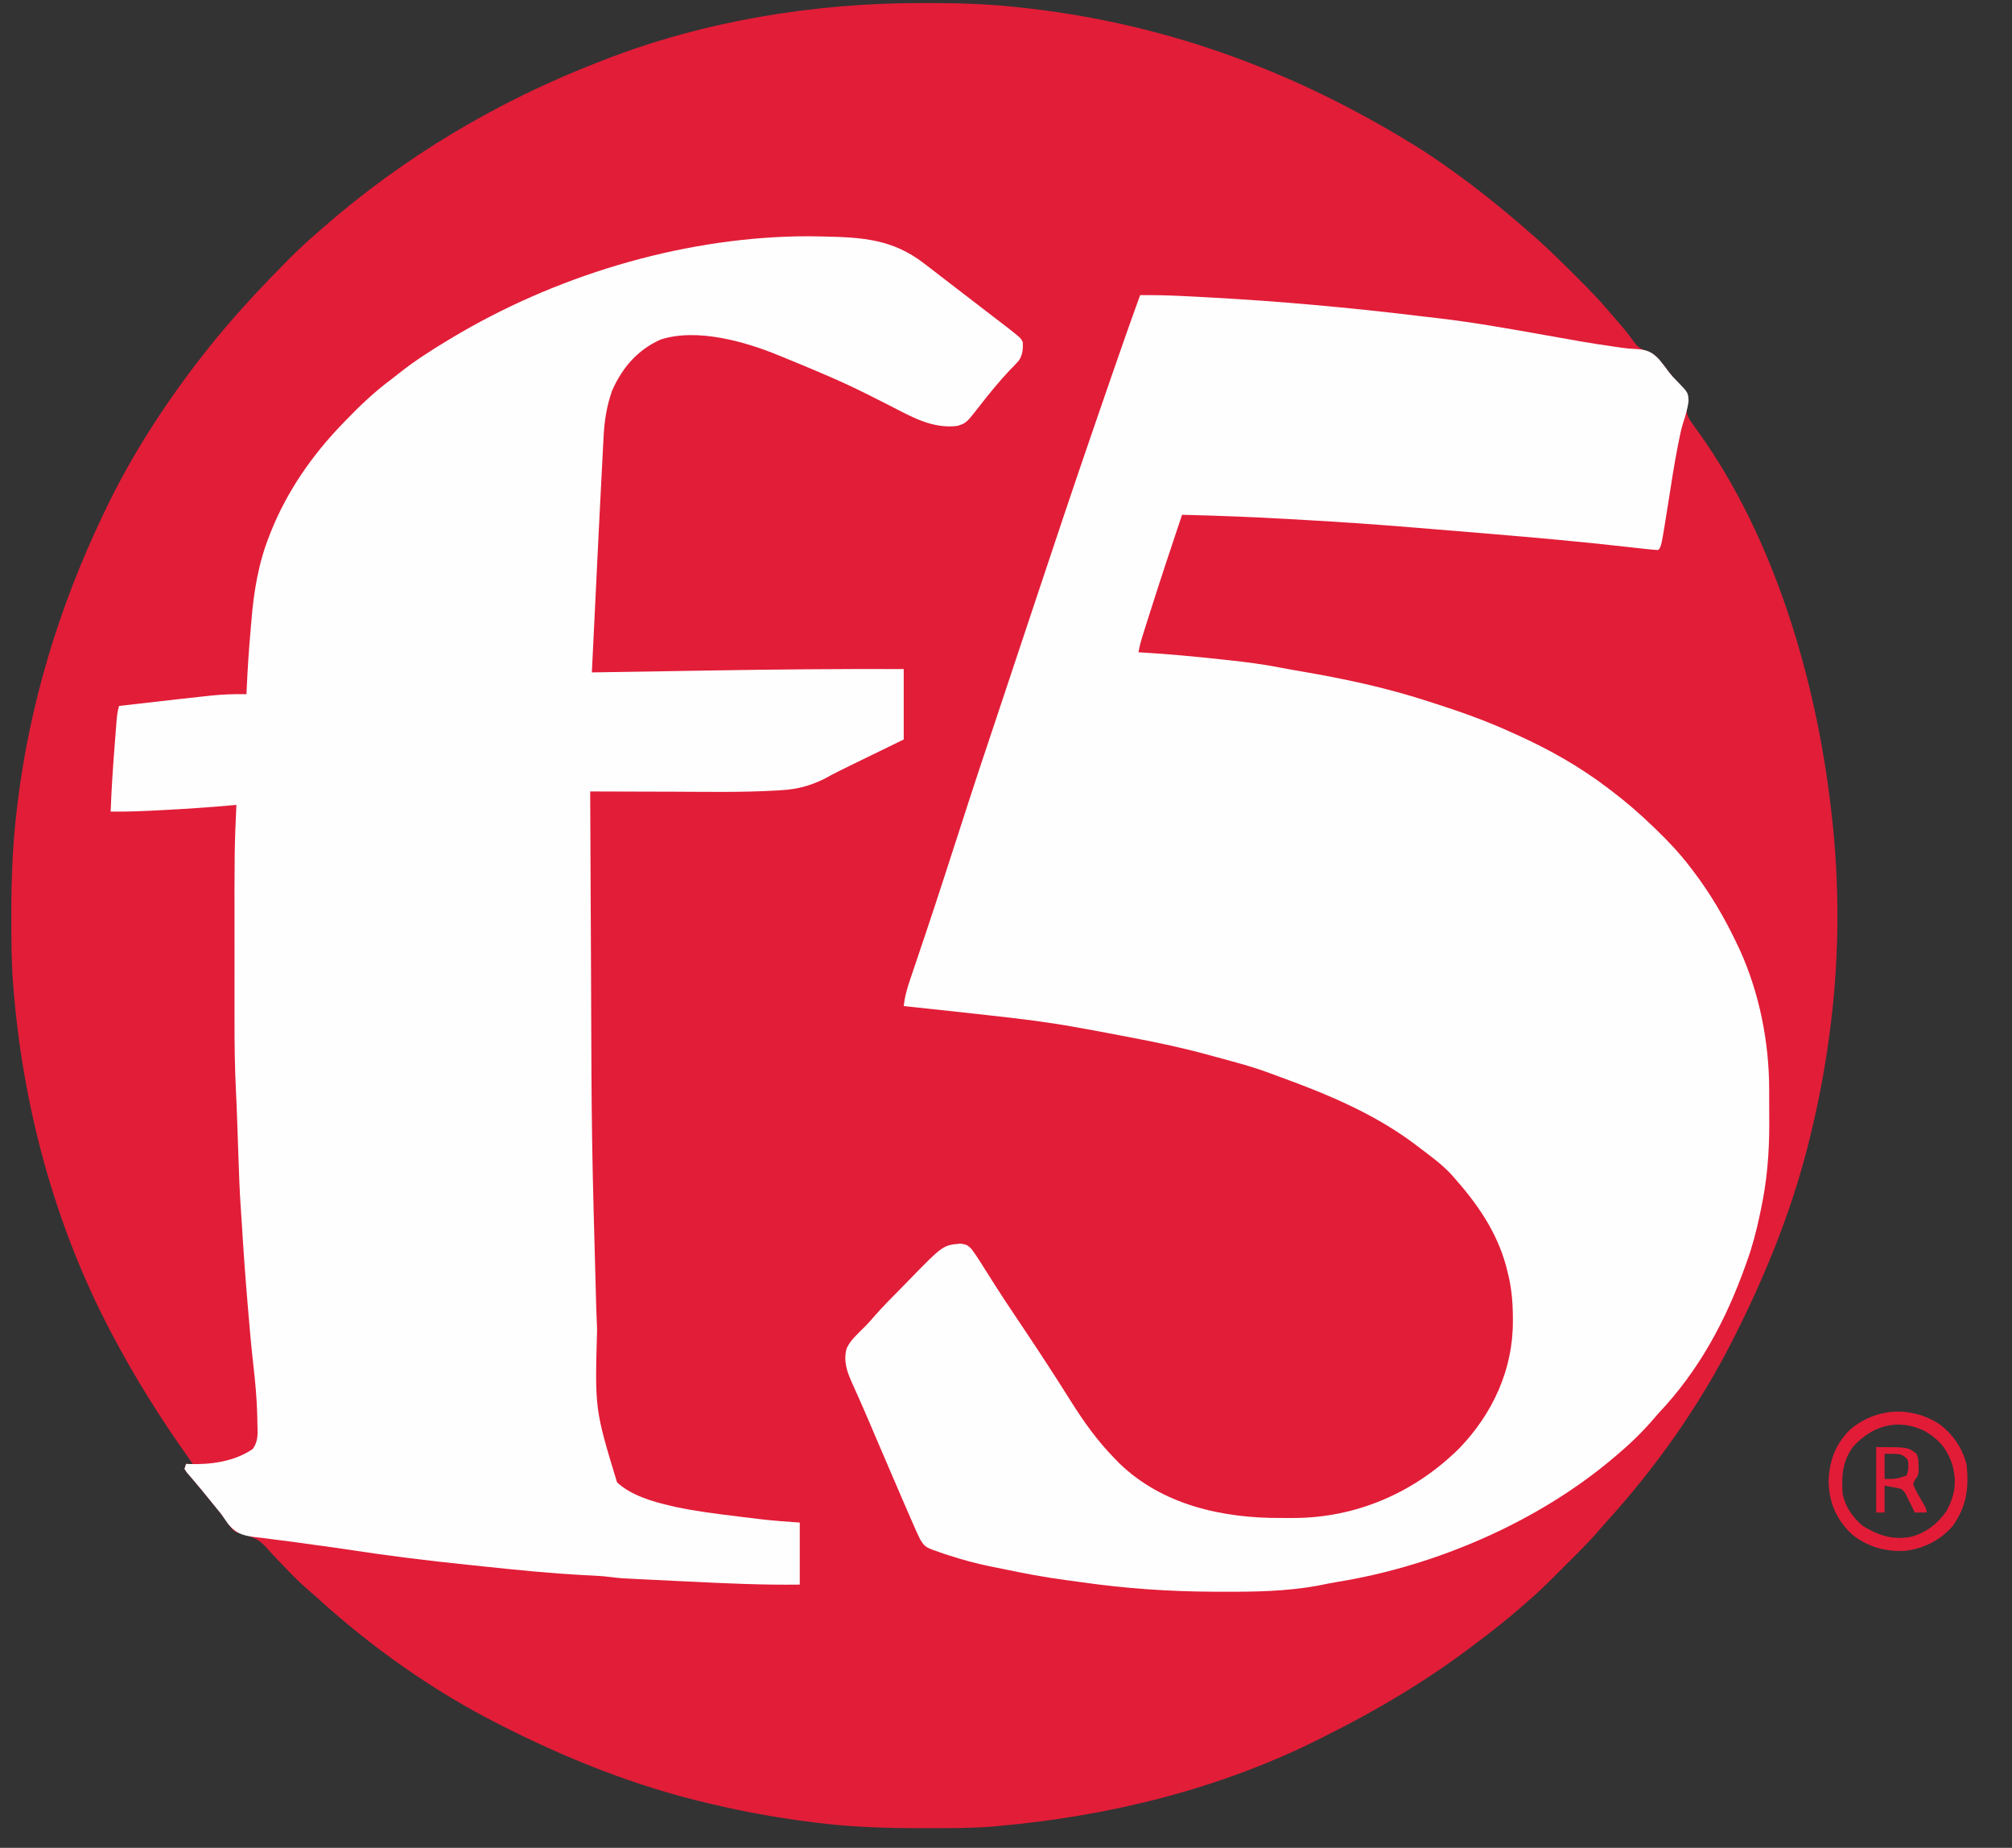 <?xml version="1.0" encoding="UTF-8"?>
<svg version="1.1" xmlns="http://www.w3.org/2000/svg" width="1200" height="1102">
<rect width="100%" height="100%" fill="#333333" stroke="none"/>
<path d="M0 0 C1.587 0.001 1.587 0.001 3.206 0.002 C20.133 0.028 36.9 0.441 53.75 2.188 C54.973 2.311 56.197 2.435 57.457 2.562 C139.714 11.157 219.528 38.207 298.75 88.188 C299.514 88.691 300.279 89.194 301.066 89.712 C323.54 104.593 344.558 121.361 364.75 139.188 C365.262 139.639 365.774 140.09 366.301 140.555 C374.543 147.869 382.325 155.66 390.125 163.438 C390.647 163.957 391.17 164.477 391.708 165.013 C397.608 170.89 403.366 176.827 408.75 183.188 C409.77 184.364 410.791 185.54 411.812 186.715 C412.792 187.851 413.771 188.988 414.75 190.125 C415.27 190.725 415.79 191.326 416.325 191.945 C419.225 195.318 421.917 198.749 424.5 202.375 C427.19 205.938 429.202 206.772 433.523 208.023 C438.53 210.641 441.908 215.989 445.321 220.388 C446.735 222.169 448.208 223.876 449.711 225.582 C456.723 233.737 456.723 233.737 456.797 237.699 C456.616 238.479 456.436 239.259 456.25 240.062 C455.424 243.777 455.625 244.951 457.449 248.402 C459.15 250.944 460.952 253.413 462.738 255.895 C508.053 319.045 532.935 403.727 541.75 480.188 C541.9 481.444 542.049 482.701 542.203 483.995 C546.882 524.949 546.805 567.271 541.75 608.188 C541.663 608.898 541.576 609.609 541.486 610.341 C538.982 630.518 535.441 650.397 530.75 670.188 C530.501 671.259 530.251 672.33 529.994 673.434 C520.078 715.54 504.183 755.638 484.75 794.188 C484.256 795.172 483.762 796.156 483.252 797.17 C463.219 836.838 436.946 873.859 407.016 906.676 C405.811 908.012 404.611 909.353 403.453 910.73 C397.631 917.592 391.213 923.875 384.844 930.224 C382.817 932.245 380.796 934.272 378.775 936.299 C372.605 942.473 366.446 948.578 359.75 954.188 C358.666 955.136 357.584 956.086 356.504 957.039 C347.56 964.84 338.251 972.08 328.75 979.188 C328.13 979.655 327.511 980.123 326.873 980.604 C299.89 1000.957 270.95 1018.083 240.75 1033.188 C239.317 1033.914 239.317 1033.914 237.855 1034.655 C177.86 1064.981 111.47 1081.295 44.75 1087.188 C43.632 1087.291 42.514 1087.394 41.362 1087.5 C28.27 1088.549 15.125 1088.431 2 1088.438 C0.709 1088.438 -0.581 1088.439 -1.911 1088.44 C-22.521 1088.422 -42.802 1087.787 -63.25 1085.188 C-63.949 1085.1 -64.648 1085.013 -65.369 1084.923 C-85.556 1082.394 -105.444 1078.882 -125.25 1074.188 C-126.321 1073.938 -127.393 1073.689 -128.497 1073.432 C-170.602 1063.515 -210.701 1047.62 -249.25 1028.188 C-250.234 1027.693 -251.218 1027.199 -252.232 1026.69 C-291.9 1006.657 -328.921 980.383 -361.738 950.453 C-363.092 949.232 -364.452 948.019 -365.852 946.851 C-370.373 943.036 -374.496 938.933 -378.586 934.668 C-379.745 933.469 -380.903 932.271 -382.062 931.072 C-383.852 929.221 -385.635 927.365 -387.399 925.49 C-395.728 916.167 -395.728 916.167 -407.234 912.451 C-409.25 912.188 -409.25 912.188 -411.738 910.148 C-412.34 909.295 -412.942 908.442 -413.562 907.562 C-414.291 906.58 -415.019 905.598 -415.77 904.586 C-416.16 904.044 -416.55 903.502 -416.952 902.944 C-419.427 899.594 -422.109 896.407 -424.75 893.188 C-425.857 891.819 -426.964 890.451 -428.07 889.082 C-430.056 886.636 -432.066 884.216 -434.117 881.824 C-434.945 880.851 -435.772 879.878 -436.625 878.875 C-437.355 878.033 -438.084 877.191 -438.836 876.324 C-439.303 875.619 -439.769 874.914 -440.25 874.188 C-439.92 873.197 -439.59 872.207 -439.25 871.188 C-437.93 871.188 -436.61 871.188 -435.25 871.188 C-435.977 870.169 -436.704 869.151 -437.453 868.102 C-454.349 844.356 -469.656 819.981 -483.25 794.188 C-483.745 793.25 -484.24 792.312 -484.75 791.345 C-517.675 728.464 -536.651 657.842 -542.25 587.188 C-542.344 586.041 -542.439 584.894 -542.536 583.712 C-543.465 570.966 -543.492 558.212 -543.5 545.438 C-543.501 544.248 -543.502 543.058 -543.503 541.832 C-543.491 521.472 -542.651 501.404 -540.25 481.188 C-540.105 479.961 -539.961 478.735 -539.812 477.471 C-532.501 417.649 -515.118 360.525 -489.25 306.188 C-488.607 304.826 -488.607 304.826 -487.951 303.437 C-471.518 268.826 -450.083 236.145 -426.25 206.188 C-425.807 205.626 -425.363 205.065 -424.906 204.487 C-422.411 201.338 -419.852 198.25 -417.25 195.188 C-416.786 194.64 -416.322 194.092 -415.844 193.528 C-404.236 179.87 -392.026 166.885 -379.375 154.188 C-378.495 153.303 -377.615 152.419 -376.709 151.507 C-371.716 146.526 -366.612 141.767 -361.25 137.188 C-360.07 136.154 -358.892 135.119 -357.715 134.082 C-309.183 91.586 -253.356 58.497 -193.25 35.188 C-192.335 34.828 -191.421 34.469 -190.479 34.1 C-130.151 10.572 -64.561 -0.068 0 0 Z " fill="#E21D38" transform="translate(550.25,1.812)"/>
<path d="M0 0 C7.704 -0.054 15.372 0.068 23.066 0.445 C24.632 0.521 24.632 0.521 26.229 0.597 C29.674 0.767 33.118 0.944 36.562 1.125 C37.762 1.188 38.962 1.25 40.199 1.315 C82.633 3.581 125.097 7.427 167.28 12.55 C170.99 12.999 174.702 13.426 178.414 13.852 C199.863 16.391 221.077 20.197 242.333 23.991 C248.29 25.053 254.25 26.105 260.211 27.148 C261.128 27.31 262.045 27.472 262.989 27.638 C269.353 28.749 275.73 29.712 282.125 30.625 C283.856 30.881 285.586 31.138 287.316 31.395 C290.18 31.798 292.875 32.032 295.777 32.137 C302.103 32.475 305.442 33.874 309.656 38.48 C311.723 40.953 313.638 43.521 315.541 46.122 C316.963 47.952 318.469 49.553 320.113 51.184 C326.867 58.143 326.867 58.143 327.093 62.999 C326.59 67.712 325.16 72.16 323.717 76.658 C322.594 80.328 321.854 84.048 321.125 87.812 C320.967 88.597 320.809 89.382 320.646 90.19 C318.536 100.92 316.891 111.739 315.194 122.54 C310.834 150.166 310.834 150.166 309 152 C307.539 151.963 306.079 151.843 304.625 151.695 C303.616 151.594 302.606 151.492 301.566 151.388 C297.564 150.953 293.563 150.506 289.562 150.055 C262.725 147.03 235.849 144.627 208.938 142.375 C208.062 142.302 207.186 142.228 206.284 142.153 C195.185 141.223 184.084 140.308 172.983 139.406 C169.686 139.138 166.389 138.868 163.092 138.596 C141.63 136.828 120.169 135.304 98.667 134.12 C94.975 133.916 91.283 133.705 87.592 133.491 C66.735 132.29 45.885 131.506 25 131 C18.463 150.435 12.02 169.894 5.812 189.438 C5.527 190.333 5.242 191.228 4.948 192.151 C4.135 194.703 3.327 197.255 2.52 199.809 C2.278 200.565 2.037 201.322 1.789 202.102 C0.654 205.711 -0.357 209.269 -1 213 C-0.387 213.034 0.225 213.069 0.856 213.104 C17.377 214.073 33.803 215.631 50.25 217.438 C51.688 217.592 51.688 217.592 53.154 217.75 C63.586 218.88 73.89 220.205 84.184 222.248 C88.142 223.028 92.108 223.723 96.086 224.395 C121.537 228.726 146.404 234.044 171 242 C172.182 242.377 173.363 242.753 174.581 243.142 C190.751 248.309 206.56 253.898 222 261 C222.848 261.381 223.696 261.762 224.569 262.154 C243.833 270.817 262.19 281.174 279 294 C279.571 294.43 280.142 294.86 280.731 295.303 C289.645 302.029 297.962 309.252 306 317 C306.556 317.534 307.112 318.068 307.685 318.619 C314.996 325.678 321.812 332.915 328 341 C328.645 341.839 328.645 341.839 329.304 342.694 C339.928 356.576 348.536 371.208 356 387 C356.523 388.093 357.047 389.186 357.586 390.312 C369.322 416.145 375.137 445.296 375.168 473.598 C375.171 474.671 375.175 475.745 375.178 476.851 C375.183 479.111 375.185 481.371 375.185 483.631 C375.187 487.029 375.206 490.428 375.225 493.826 C375.272 511.546 373.898 528.279 370.188 545.625 C369.788 547.511 369.788 547.511 369.38 549.434 C367.416 558.496 365.164 567.275 362 576 C361.682 576.895 361.363 577.79 361.035 578.712 C349.262 611.65 333.263 641.465 309 667 C307.826 668.348 306.659 669.702 305.5 671.062 C298.916 678.623 291.688 685.575 284 692 C283.462 692.457 282.923 692.915 282.369 693.386 C237.27 731.609 176.383 757.847 118.094 767.316 C114.143 767.958 110.234 768.762 106.312 769.562 C87.161 773.109 67.858 773.337 48.438 773.25 C47.203 773.247 45.969 773.244 44.698 773.241 C17.559 773.161 -8.755 771.365 -35.638 767.48 C-38.649 767.05 -41.66 766.643 -44.676 766.25 C-57.274 764.583 -69.691 762.217 -82.125 759.601 C-84.696 759.064 -87.271 758.546 -89.848 758.035 C-98.15 756.346 -106.194 754.131 -114.25 751.5 C-115.132 751.215 -116.014 750.931 -116.923 750.637 C-128.375 746.763 -128.375 746.763 -131.431 741.567 C-133.086 738.193 -134.588 734.767 -136.062 731.312 C-136.651 729.97 -137.24 728.628 -137.831 727.287 C-139.525 723.424 -141.193 719.549 -142.855 715.671 C-144.079 712.817 -145.307 709.964 -146.537 707.111 C-150.158 698.704 -153.773 690.296 -157.364 681.876 C-158 680.384 -158 680.384 -158.649 678.862 C-159.493 676.881 -160.336 674.899 -161.178 672.917 C-163.354 667.806 -165.564 662.715 -167.83 657.644 C-168.29 656.608 -168.751 655.572 -169.225 654.504 C-170.101 652.536 -170.985 650.571 -171.878 648.61 C-174.932 641.732 -177.104 635.54 -175 628 C-173.439 624.807 -171.514 622.492 -169 620 C-168.435 619.42 -167.871 618.84 -167.289 618.242 C-166.155 617.098 -165.008 615.965 -163.849 614.846 C-162.194 613.194 -160.692 611.504 -159.188 609.715 C-153.858 603.589 -148.137 597.839 -142.424 592.073 C-141.107 590.74 -139.795 589.401 -138.489 588.057 C-117.63 566.593 -117.63 566.593 -107.251 565.665 C-103.833 566.017 -102.537 566.613 -100.31 569.202 C-97.268 573.377 -94.542 577.743 -91.812 582.125 C-90.382 584.391 -88.951 586.655 -87.516 588.918 C-87.146 589.501 -86.777 590.084 -86.396 590.685 C-82.384 597.002 -78.23 603.222 -74.062 609.438 C-72.55 611.696 -71.038 613.955 -69.527 616.215 C-69.153 616.774 -68.779 617.334 -68.394 617.91 C-59.267 631.57 -50.272 645.32 -41.562 659.25 C-33.674 671.81 -25.425 683.413 -15 694 C-13.759 695.278 -13.759 695.278 -12.492 696.582 C13.181 721.51 49.151 729.441 83.804 729.261 C86.263 729.25 88.721 729.261 91.18 729.273 C128.905 729.308 163.854 714.089 190.507 687.55 C210.316 666.983 222.45 640.564 222.312 611.875 C222.308 610.684 222.304 609.492 222.3 608.265 C222.183 599.15 221.333 590.817 219 582 C218.733 580.926 218.466 579.852 218.191 578.746 C212.539 558.27 200.953 541.689 187 526 C186.419 525.345 185.837 524.69 185.238 524.016 C179.505 517.95 172.637 513.023 166 508 C165.434 507.568 164.867 507.135 164.284 506.689 C140.09 488.33 111.545 476.453 83.178 466.155 C81.155 465.42 79.135 464.675 77.119 463.919 C70.578 461.479 63.982 459.469 57.25 457.625 C56.167 457.326 55.083 457.027 53.967 456.719 C50.646 455.807 47.323 454.903 44 454 C42.52 453.593 42.52 453.593 41.01 453.178 C26.124 449.094 11.164 445.868 -4 443 C-5.942 442.628 -7.884 442.256 -9.826 441.884 C-13.237 441.231 -16.65 440.584 -20.062 439.938 C-21.29 439.704 -22.518 439.471 -23.783 439.23 C-27.852 438.468 -31.925 437.729 -36 437 C-36.837 436.848 -37.673 436.697 -38.535 436.54 C-55.373 433.51 -72.279 431.447 -89.281 429.597 C-92.676 429.226 -96.069 428.847 -99.463 428.469 C-113.303 426.93 -127.148 425.435 -141 424 C-140.38 418.13 -138.803 412.901 -136.895 407.328 C-136.421 405.92 -136.421 405.92 -135.938 404.484 C-135.257 402.461 -134.573 400.439 -133.887 398.418 C-132.049 393 -130.231 387.576 -128.41 382.152 C-128.038 381.047 -127.667 379.942 -127.284 378.803 C-123.708 368.161 -120.216 357.492 -116.75 346.812 C-116.463 345.93 -116.177 345.048 -115.882 344.139 C-113.131 335.673 -110.389 327.204 -107.65 318.733 C-106.632 315.583 -105.612 312.433 -104.593 309.283 C-103.93 307.233 -103.269 305.181 -102.608 303.13 C-98.146 289.307 -93.521 275.537 -88.922 261.76 C-85.259 250.784 -81.606 239.805 -77.951 228.827 C-74.943 219.788 -71.932 210.751 -68.922 201.713 C-66.536 194.552 -64.152 187.391 -61.769 180.23 C-51.199 148.472 -40.609 116.724 -29.714 85.076 C-28.795 82.404 -27.877 79.731 -26.96 77.059 C-24.398 69.599 -21.826 62.143 -19.25 54.688 C-18.851 53.533 -18.452 52.378 -18.042 51.188 C-12.134 34.087 -6.17 17.009 0 0 Z " fill="#FEFEFE" transform="translate(680,176)"/>
<path d="M0 0 C4.622 -0.094 9.236 -0.055 13.857 0.046 C14.793 0.064 15.729 0.082 16.694 0.1 C39.501 0.591 57.359 1.817 75.857 16.046 C76.891 16.835 77.925 17.624 78.99 18.437 C81.734 20.536 84.469 22.648 87.2 24.764 C89.915 26.864 92.636 28.954 95.357 31.046 C96.441 31.879 97.524 32.713 98.607 33.546 C99.412 34.165 99.412 34.165 100.232 34.796 C101.857 36.046 103.482 37.296 105.107 38.546 C105.644 38.959 106.181 39.372 106.734 39.797 C107.812 40.626 108.89 41.455 109.967 42.285 C112.76 44.434 115.555 46.58 118.354 48.722 C118.93 49.163 119.506 49.605 120.1 50.06 C121.694 51.281 123.289 52.501 124.885 53.722 C133.604 60.539 133.604 60.539 134.857 63.046 C135.124 67.055 134.762 70.654 132.545 74.065 C130.72 76.14 128.813 78.094 126.857 80.046 C120.677 86.68 114.978 93.583 109.436 100.749 C101.212 111.325 101.212 111.325 95.857 113.046 C80.875 114.916 68.383 107.515 55.49 100.918 C51.737 99 47.971 97.106 44.205 95.214 C43.471 94.845 42.737 94.476 41.981 94.096 C33.395 89.793 24.692 85.808 15.857 82.046 C14.902 81.638 13.946 81.23 12.962 80.81 C6.844 78.207 0.709 75.652 -5.448 73.145 C-7.103 72.47 -8.757 71.79 -10.407 71.104 C-30.456 62.783 -59.585 54.505 -81.143 61.546 C-94.934 67.694 -104.018 78.331 -110.072 91.987 C-113.346 101.342 -114.703 110.093 -115.17 119.987 C-115.243 121.363 -115.318 122.738 -115.394 124.113 C-115.595 127.835 -115.781 131.557 -115.964 135.28 C-116.16 139.209 -116.37 143.137 -116.577 147.065 C-117.071 156.475 -117.541 165.886 -118.006 175.298 C-118.145 178.098 -118.285 180.899 -118.424 183.7 C-119.694 209.147 -120.933 234.596 -122.143 260.046 C-121.518 260.036 -120.894 260.025 -120.25 260.015 C-104.751 259.759 -89.251 259.509 -73.751 259.264 C-66.255 259.145 -58.758 259.025 -51.261 258.9 C-12.883 258.265 25.473 257.905 63.857 258.046 C63.857 271.906 63.857 285.766 63.857 300.046 C44.199 309.672 44.199 309.672 34.889 314.159 C28.535 317.225 22.231 320.34 16.055 323.754 C7.668 327.779 0.147 329.764 -9.146 330.284 C-10.976 330.398 -10.976 330.398 -12.842 330.514 C-32.892 331.643 -53.028 331.265 -73.099 331.183 C-78.759 331.162 -84.419 331.154 -90.078 331.144 C-101.1 331.122 -112.121 331.088 -123.143 331.046 C-123.034 355.479 -122.921 379.911 -122.803 404.344 C-122.749 415.697 -122.695 427.049 -122.645 438.402 C-122.288 538.801 -122.288 538.801 -119.523 639.155 C-119.348 643.487 -119.182 647.819 -119.023 652.151 C-120.371 699.469 -120.371 699.469 -107.143 743.046 C-98.763 750.801 -86.292 754.459 -75.393 756.983 C-74.339 757.228 -73.286 757.472 -72.2 757.724 C-60.046 760.344 -47.724 761.833 -35.393 763.358 C-34.349 763.487 -33.306 763.617 -32.231 763.749 C-29.187 764.122 -26.142 764.487 -23.096 764.847 C-21.753 765.007 -21.753 765.007 -20.383 765.171 C-12.965 766.025 -5.613 766.512 1.857 767.046 C1.857 779.256 1.857 791.466 1.857 804.046 C-20.559 804.335 -42.857 803.292 -65.239 802.188 C-68.114 802.047 -70.988 801.909 -73.863 801.771 C-78.379 801.554 -82.896 801.334 -87.412 801.11 C-89.089 801.026 -90.766 800.944 -92.443 800.862 C-94.766 800.748 -97.089 800.63 -99.412 800.511 C-100.718 800.445 -102.023 800.379 -103.368 800.311 C-105.828 800.138 -108.285 799.893 -110.729 799.567 C-116.267 798.838 -121.84 798.65 -127.414 798.36 C-146.715 797.33 -165.907 795.42 -185.123 793.379 C-188.788 792.99 -192.453 792.609 -196.119 792.234 C-220.353 789.757 -244.441 786.722 -268.522 783.041 C-274.673 782.105 -280.832 781.251 -286.998 780.43 C-290.391 779.975 -293.781 779.498 -297.17 779.015 C-301.507 778.398 -305.845 777.838 -310.196 777.328 C-312.938 776.997 -315.673 776.625 -318.409 776.245 C-320.323 775.993 -322.243 775.789 -324.163 775.587 C-330.976 774.603 -334.655 773.257 -339.096 767.862 C-340.468 765.94 -341.818 764.002 -343.143 762.046 C-344.262 760.637 -345.396 759.24 -346.549 757.858 C-348.134 755.907 -349.717 753.954 -351.297 751.998 C-353.835 748.863 -356.384 745.744 -359.01 742.683 C-359.837 741.709 -360.665 740.736 -361.518 739.733 C-362.247 738.892 -362.977 738.05 -363.729 737.183 C-364.195 736.477 -364.662 735.772 -365.143 735.046 C-364.813 734.056 -364.483 733.066 -364.143 732.046 C-363.247 732.098 -363.247 732.098 -362.334 732.151 C-349.314 732.558 -335.331 730.655 -324.439 723.194 C-320.845 718.267 -321.489 713.487 -321.643 707.546 C-321.66 706.294 -321.678 705.042 -321.696 703.752 C-321.937 692.931 -322.986 682.264 -324.217 671.519 C-325.427 660.923 -326.306 650.297 -327.205 639.671 C-327.291 638.656 -327.377 637.641 -327.466 636.596 C-328.825 620.517 -330.003 604.436 -330.941 588.327 C-331.074 586.16 -331.22 583.994 -331.379 581.829 C-332.326 568.896 -332.698 555.941 -333.143 542.983 C-333.267 539.387 -333.393 535.791 -333.52 532.195 C-333.598 529.977 -333.675 527.758 -333.75 525.539 C-333.928 520.448 -334.121 515.359 -334.392 510.271 C-335.172 495.287 -335.289 480.337 -335.275 465.335 C-335.276 462.708 -335.277 460.081 -335.278 457.453 C-335.28 451.976 -335.278 446.498 -335.273 441.02 C-335.268 435.472 -335.268 429.924 -335.273 424.375 C-335.324 364.816 -335.324 364.816 -334.143 339.046 C-334.757 339.103 -335.371 339.16 -336.004 339.218 C-350.121 340.518 -364.236 341.44 -378.393 342.171 C-379.651 342.237 -379.651 342.237 -380.935 342.305 C-390.344 342.798 -399.717 343.193 -409.143 343.046 C-408.666 329.331 -407.712 315.663 -406.643 301.983 C-406.577 301.129 -406.511 300.274 -406.443 299.394 C-406.253 296.932 -406.058 294.472 -405.861 292.011 C-405.804 291.267 -405.747 290.523 -405.688 289.756 C-405.416 286.433 -405.112 283.245 -404.143 280.046 C-392.478 278.692 -380.812 277.357 -369.143 276.046 C-368.417 275.964 -367.691 275.883 -366.943 275.799 C-362.365 275.285 -357.786 274.787 -353.205 274.296 C-351.488 274.105 -351.488 274.105 -349.736 273.91 C-342.511 273.149 -335.406 272.899 -328.143 273.046 C-328.091 271.851 -328.039 270.656 -327.985 269.425 C-327.452 257.698 -326.686 246.01 -325.633 234.319 C-325.473 232.514 -325.32 230.709 -325.174 228.903 C-323.779 211.666 -320.918 194.557 -314.455 178.421 C-313.955 177.144 -313.955 177.144 -313.445 175.841 C-303.758 151.789 -289.075 130.658 -271.143 112.046 C-270.509 111.385 -269.875 110.724 -269.223 110.043 C-260.569 101.065 -251.798 92.7 -241.775 85.272 C-240.177 84.072 -238.614 82.825 -237.053 81.577 C-227.902 74.285 -218.153 68.088 -208.143 62.046 C-207.328 61.553 -206.513 61.061 -205.674 60.553 C-144.697 23.998 -71.187 1.525 0 0 Z " fill="#FEFEFE" transform="translate(475.143,140.954)"/>
<path d="M0 0 C8.127 6.092 14.214 14.795 16.387 24.789 C17.694 38.398 16.194 49.32 8.137 60.664 C0.916 69.288 -9.44 74.415 -20.551 75.664 C-32.183 76.243 -42.781 73.264 -51.973 65.898 C-61.332 56.962 -65.689 47.23 -65.988 34.289 C-65.684 22.181 -61.983 12.169 -53.285 3.457 C-37.741 -9.716 -17.138 -10.923 0 0 Z M-51.613 13.789 C-57.828 22.711 -58.363 31.139 -57.613 41.789 C-55.971 49.529 -51.613 55.718 -45.613 60.789 C-36.276 66.487 -27.924 69.266 -17.02 67.328 C-7.972 64.954 -0.881 59.496 4.387 51.789 C9.373 42.534 10.594 34.569 7.824 24.414 C4.63 14.721 -0.255 9.004 -9.086 3.98 C-25.119 -3.577 -40.167 1.085 -51.613 13.789 Z " fill="#E21C37" transform="translate(1156.613,849.211)"/>
<path d="M0 0 C19 0 19 0 24 4 C25.276 6.551 25.204 8.463 25.25 11.312 C25.276 12.257 25.302 13.202 25.328 14.176 C25 17 25 17 23.246 19.375 C22.835 20.241 22.424 21.108 22 22 C23.128 24.863 24.23 27.101 25.812 29.688 C30 36.853 30 36.853 30 39 C27.69 39 25.38 39 23 39 C22.59 38.157 22.18 37.314 21.758 36.445 C21.219 35.35 20.68 34.254 20.125 33.125 C19.591 32.034 19.058 30.944 18.508 29.82 C17.155 26.961 17.155 26.961 15 25 C12.573 24.321 12.573 24.321 9.875 23.875 C8.266 23.586 6.657 23.297 5 23 C5 28.28 5 33.56 5 39 C3.35 39 1.7 39 0 39 C0 26.13 0 13.26 0 0 Z M5 4 C5 8.95 5 13.9 5 19 C11.865 19.026 11.865 19.026 18 17 C19.525 13.95 19.236 11.358 19 8 C17.591 5.886 16.588 5.231 14.25 4.312 C11.194 3.888 8.085 4 5 4 Z " fill="#E21C37" transform="translate(1119,863)"/>
</svg>
